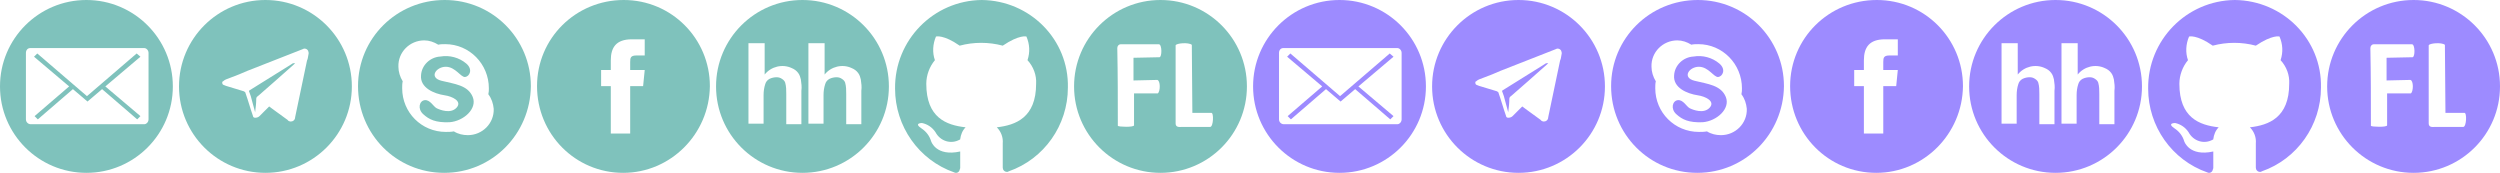 <svg width="405" height="28" viewBox="0 0 405 28" fill="none" xmlns="http://www.w3.org/2000/svg">
<path fill-rule="evenodd" clip-rule="evenodd" d="M28 14C28 21.732 21.732 28 14 28C6.268 28 0 21.732 0 14C0 6.268 6.268 0 14 0C21.732 0 28 6.268 28 14ZM13.562 15.134C14 14.784 14 13.034 13.475 12.947L9.625 13.034V9.36L13.825 9.272C14.263 9.272 14.263 7.172 13.737 7.172H7.525C7.263 7.172 7 7.435 7 7.785C7.087 11.985 7.087 16.184 7.087 20.384C7.175 20.559 9.712 20.647 9.712 20.297V15.134H13.562ZM17.413 20.559H22.05C22.575 20.559 22.663 18.197 22.225 18.285H19.163L19.075 7.26C18.55 6.822 16.538 6.997 16.45 7.347V19.947C16.45 20.384 16.625 20.647 17.413 20.559Z" transform="translate(377)" fill="#9D8BFF"/>
<path d="M14.042 0C6.193 0.087 -0.086 6.526 0.001 14.358C0.001 20.45 3.838 25.932 9.594 27.933C9.943 28.107 10.379 27.933 10.466 27.498C10.466 27.411 10.554 27.324 10.554 27.237C10.554 26.889 10.554 25.758 10.554 24.54C6.629 25.41 5.844 22.886 5.844 22.886C5.583 22.016 5.059 21.32 4.274 20.798C2.966 19.927 4.362 19.927 4.362 19.927C5.234 20.102 6.019 20.624 6.542 21.407C7.327 22.886 9.071 23.408 10.466 22.625C10.466 22.625 10.554 22.625 10.554 22.538C10.641 21.842 10.903 21.146 11.426 20.624C8.286 20.276 5.059 19.057 5.059 13.575C5.059 12.183 5.583 10.79 6.455 9.746C6.019 8.528 6.106 7.136 6.629 5.917C6.629 5.917 7.85 5.569 10.466 7.397C12.734 6.788 15.176 6.788 17.444 7.397C20.147 5.569 21.281 5.917 21.281 5.917C21.804 7.136 21.892 8.441 21.455 9.746C22.415 10.79 22.938 12.183 22.851 13.575C22.851 19.057 19.537 20.276 16.484 20.624C17.182 21.32 17.531 22.277 17.444 23.234C17.444 25.149 17.444 26.715 17.444 27.15C17.444 27.498 17.705 27.846 18.141 27.846C18.229 27.846 18.316 27.846 18.403 27.759C24.159 25.758 27.997 20.276 27.997 14.184C28.171 6.439 21.892 0.087 14.042 0Z" transform="translate(348)" fill="#9D8BFF"/>
<path fill-rule="evenodd" clip-rule="evenodd" d="M28 14C28 21.732 21.732 28 14 28C6.268 28 0 21.732 0 14C0 6.268 6.268 0 14 0C21.732 0 28 6.268 28 14ZM7.875 12.075V7H5.25V20.038H7.7V15.4C7.7 14.787 7.788 14.175 7.962 13.65C8.05 13.3 8.312 12.95 8.663 12.775C9.013 12.6 9.45 12.512 9.8 12.512C10.15 12.512 10.413 12.6 10.675 12.775C10.938 12.95 11.112 13.125 11.2 13.387C11.375 14 11.375 14.613 11.375 15.225V20.125H13.825V14.7C13.913 14.088 13.825 13.475 13.737 12.863C13.65 12.512 13.562 12.162 13.3 11.812C13.038 11.463 12.688 11.2 12.25 11.025C10.763 10.325 8.925 10.762 7.875 12.075ZM17.587 12.075V7H14.962V20.038H17.413V15.4C17.413 14.787 17.5 14.175 17.675 13.65C17.763 13.3 18.025 12.95 18.375 12.775C18.725 12.6 19.163 12.512 19.513 12.512C19.862 12.512 20.125 12.6 20.388 12.775C20.65 12.95 20.825 13.125 20.913 13.387C21.087 14 21.087 14.613 21.087 15.225V20.125H23.538V14.7C23.625 14.088 23.538 13.475 23.45 12.863C23.362 12.512 23.275 12.162 23.013 11.812C22.75 11.463 22.4 11.2 21.962 11.025C20.475 10.325 18.638 10.762 17.587 12.075Z" transform="translate(319)" fill="#9D8BFF"/>
<path d="M11.95 21.632H15.09V13.956H17.184L17.445 11.34H15.09V10.031C15.09 9.333 15.178 8.984 16.137 8.984H17.445V6.368H15.352C12.822 6.368 11.95 7.676 11.95 9.769V11.34H10.38V13.956H11.95V21.632ZM13.956 28C6.193 28 -1.33098e-06 21.72 -1.33098e-06 13.956C-1.33098e-06 6.193 6.28 0 14.044 0C21.807 0 28 6.28 28 13.956C27.913 21.72 21.632 28 13.956 28Z" transform="translate(290)" fill="#9D8BFF"/>
<path d="M14.829 19.801C12.561 19.888 11.514 19.364 10.555 18.492C9.595 17.62 9.944 16.311 10.816 16.224C11.688 16.137 12.212 17.271 12.735 17.533C13.259 17.794 15.003 18.492 15.963 17.445C16.922 16.399 15.265 15.614 14.044 15.439C12.299 15.178 10.031 14.218 10.206 12.212C10.293 10.555 11.688 9.246 13.346 9.159C14.829 8.897 16.399 9.333 17.533 10.293C18.667 11.252 18.056 12.386 17.358 12.473C16.66 12.561 15.788 10.816 14.218 10.816C12.648 10.816 11.427 12.561 13.52 13.084C15.614 13.607 17.794 13.782 18.579 15.701C19.364 17.62 17.097 19.626 14.829 19.801ZM21.109 15.265C21.196 14.916 21.196 14.654 21.196 14.305C21.196 10.38 18.056 7.153 14.131 7.153C13.782 7.153 13.346 7.153 12.997 7.24C12.299 6.804 11.514 6.542 10.729 6.542C8.374 6.542 6.455 8.461 6.542 10.816C6.542 11.601 6.804 12.473 7.24 13.171C7.153 13.52 7.153 13.956 7.153 14.305C7.153 18.23 10.293 21.371 14.218 21.371C14.654 21.371 15.09 21.371 15.527 21.284C16.224 21.72 17.009 21.894 17.794 21.894C20.149 21.894 22.069 19.975 21.981 17.62C21.894 16.748 21.632 15.963 21.109 15.265ZM13.956 28C6.193 28 1.33098e-06 21.72 1.33098e-06 13.956C1.33098e-06 6.193 6.28 0 14.044 0C21.807 0 28 6.28 28 13.956C27.913 21.72 21.72 28 13.956 28Z" transform="translate(261)" fill="#9D8BFF"/>
<path fill-rule="evenodd" clip-rule="evenodd" d="M28 14C28 21.732 21.732 28 14 28C6.268 28 0 21.732 0 14C0 6.268 6.268 0 14 0C21.732 0 28 6.268 28 14ZM13.038 18.812L14.612 17.238L14.7 17.325L17.587 19.425C17.675 19.6 17.938 19.688 18.112 19.688C18.462 19.688 18.812 19.425 18.812 18.988C19.119 17.456 19.447 15.925 19.775 14.394C20.103 12.863 20.431 11.331 20.737 9.8C20.852 9.572 20.892 9.306 20.93 9.052C20.95 8.917 20.97 8.784 21 8.663C21 8.575 21 8.4 20.913 8.225C20.737 7.875 20.3 7.788 20.038 7.962L11.112 11.463C10.22 11.875 9.272 12.233 8.356 12.579C8.105 12.674 7.857 12.768 7.612 12.863C7.438 12.95 7.263 13.037 7.087 13.213C7.087 13.213 7 13.213 7 13.3C7 13.475 7 13.65 7.175 13.738C7.262 13.781 7.328 13.803 7.394 13.825C7.459 13.847 7.525 13.869 7.612 13.912L10.5 14.787C10.675 14.875 10.763 14.963 10.763 15.05C10.981 15.662 11.178 16.297 11.375 16.931C11.572 17.566 11.769 18.2 11.987 18.812C11.987 18.988 12.163 19.075 12.337 19.075C12.6 19.075 12.862 18.988 13.038 18.812ZM12.337 18.113V18.2L11.812 16.275C11.725 15.838 11.55 15.312 11.375 14.875C11.288 14.787 11.375 14.613 11.462 14.613L18.2 10.412C18.288 10.325 18.462 10.238 18.55 10.238H18.812L18.638 10.412L15.575 13.125L12.775 15.575C12.6 15.662 12.513 15.838 12.513 16.012C12.513 16.709 12.426 17.405 12.339 18.101L12.337 18.113Z" transform="translate(232)" fill="#9D8BFF"/>
<path fill-rule="evenodd" clip-rule="evenodd" d="M28 14C28 21.732 21.732 28 14 28C6.268 28 0 21.732 0 14C0 6.268 6.268 0 14 0C21.732 0 28 6.268 28 14ZM22.75 18.812L17.062 14L22.75 9.187L22.138 8.662L15.925 14L14.088 15.575L6.038 8.662L5.513 9.187L11.2 14L5.6 18.812L6.125 19.337L11.812 14.437L14.175 16.45L16.538 14.437L22.225 19.337L22.75 18.812ZM24.062 8.575V19.337C24.062 19.775 23.713 20.125 23.363 20.125H4.988C4.55 20.125 4.2 19.775 4.2 19.337V8.575C4.2 8.137 4.463 7.787 4.9 7.787H23.188H23.363C23.713 7.787 24.062 8.137 24.062 8.575Z" transform="translate(203)" fill="#9D8BFF"/>
<path fill-rule="evenodd" clip-rule="evenodd" d="M28 14C28 21.732 21.732 28 14 28C6.268 28 0 21.732 0 14C0 6.268 6.268 0 14 0C21.732 0 28 6.268 28 14ZM13.562 15.135C14 14.785 14 13.035 13.475 12.947L9.625 13.035V9.359L13.825 9.272C14.262 9.272 14.262 7.172 13.738 7.172H7.525C7.262 7.172 7 7.435 7 7.785C7.088 11.984 7.088 16.185 7.088 20.385C7.175 20.56 9.713 20.647 9.713 20.297V15.135H13.562ZM17.413 20.56H22.05C22.575 20.56 22.663 18.197 22.225 18.285H19.163L19.075 7.26C18.55 6.822 16.538 6.997 16.45 7.347V19.947C16.45 20.385 16.625 20.647 17.413 20.56Z" transform="translate(174)" fill="#7FC2BC"/>
<path d="M14.042 0C6.193 0.087 -0.086 6.526 0.001 14.358C0.001 20.45 3.838 25.932 9.594 27.933C9.943 28.107 10.379 27.933 10.466 27.498C10.466 27.411 10.554 27.324 10.554 27.237C10.554 26.889 10.554 25.758 10.554 24.54C6.629 25.41 5.844 22.886 5.844 22.886C5.583 22.016 5.059 21.32 4.274 20.798C2.966 19.927 4.362 19.927 4.362 19.927C5.234 20.102 6.019 20.624 6.542 21.407C7.327 22.886 9.071 23.408 10.466 22.625C10.466 22.625 10.554 22.625 10.554 22.538C10.641 21.842 10.903 21.146 11.426 20.624C8.286 20.276 5.059 19.057 5.059 13.575C5.059 12.183 5.583 10.79 6.455 9.746C6.019 8.528 6.106 7.136 6.629 5.917C6.629 5.917 7.85 5.569 10.466 7.397C12.734 6.788 15.176 6.788 17.444 7.397C20.147 5.569 21.281 5.917 21.281 5.917C21.804 7.136 21.892 8.441 21.455 9.746C22.415 10.79 22.938 12.183 22.851 13.575C22.851 19.057 19.537 20.276 16.484 20.624C17.182 21.32 17.531 22.277 17.444 23.234C17.444 25.149 17.444 26.715 17.444 27.15C17.444 27.498 17.705 27.846 18.141 27.846C18.229 27.846 18.316 27.846 18.403 27.759C24.159 25.758 27.997 20.276 27.997 14.184C28.171 6.439 21.892 0.087 14.042 0Z" transform="translate(145)" fill="#7FC2BC"/>
<path fill-rule="evenodd" clip-rule="evenodd" d="M28 14C28 21.732 21.732 28 14 28C6.268 28 0 21.732 0 14C0 6.268 6.268 0 14 0C21.732 0 28 6.268 28 14ZM7.875 12.075V7H5.25V20.038H7.7V15.4C7.7 14.788 7.787 14.175 7.963 13.65C8.05 13.3 8.312 12.95 8.662 12.775C9.012 12.6 9.45 12.513 9.8 12.513C10.15 12.513 10.412 12.6 10.675 12.775C10.938 12.95 11.113 13.125 11.2 13.388C11.375 14 11.375 14.612 11.375 15.225V20.125H13.825V14.7C13.912 14.087 13.825 13.475 13.738 12.862C13.65 12.513 13.562 12.163 13.3 11.812C13.037 11.462 12.688 11.2 12.25 11.025C10.762 10.325 8.925 10.763 7.875 12.075ZM17.587 12.075V7H14.963V20.038H17.413V15.4C17.413 14.788 17.5 14.175 17.675 13.65C17.762 13.3 18.025 12.95 18.375 12.775C18.725 12.6 19.163 12.513 19.512 12.513C19.863 12.513 20.125 12.6 20.387 12.775C20.65 12.95 20.825 13.125 20.913 13.388C21.087 14 21.087 14.612 21.087 15.225V20.125H23.538V14.7C23.625 14.087 23.538 13.475 23.45 12.862C23.363 12.513 23.275 12.163 23.012 11.812C22.75 11.462 22.4 11.2 21.962 11.025C20.475 10.325 18.637 10.763 17.587 12.075Z" transform="translate(116)" fill="#7FC2BC"/>
<path d="M11.95 21.632H15.09V13.956H17.184L17.445 11.34H15.09V10.031C15.09 9.333 15.178 8.984 16.137 8.984H17.445V6.368H15.352C12.822 6.368 11.95 7.676 11.95 9.769V11.34H10.38V13.956H11.95V21.632ZM13.956 28C6.193 28 -1.33098e-06 21.72 -1.33098e-06 13.956C-1.33098e-06 6.193 6.28 0 14.044 0C21.807 0 28 6.28 28 13.956C27.913 21.72 21.632 28 13.956 28Z" transform="translate(87)" fill="#7FC2BC"/>
<path fill-rule="evenodd" clip-rule="evenodd" d="M28 14C28 21.732 21.732 28 14 28C6.268 28 0 21.732 0 14C0 6.268 6.268 0 14 0C21.732 0 28 6.268 28 14ZM13.037 18.812L14.613 17.237L14.7 17.325L17.587 19.425C17.675 19.6 17.938 19.688 18.113 19.688C18.462 19.688 18.812 19.425 18.812 18.987C19.119 17.456 19.447 15.925 19.775 14.394C20.103 12.862 20.431 11.331 20.738 9.8C20.852 9.572 20.891 9.307 20.929 9.053C20.95 8.917 20.97 8.785 21 8.663C21 8.575 21 8.4 20.913 8.225C20.738 7.875 20.3 7.788 20.038 7.962L11.113 11.462C10.22 11.874 9.274 12.232 8.359 12.579C8.107 12.674 7.858 12.768 7.613 12.862C7.438 12.95 7.262 13.038 7.088 13.212C7.088 13.212 7 13.212 7 13.3C7 13.475 7 13.65 7.175 13.737C7.263 13.781 7.329 13.803 7.395 13.825C7.46 13.847 7.525 13.869 7.613 13.913L10.5 14.788C10.675 14.875 10.762 14.962 10.762 15.05C10.981 15.662 11.178 16.297 11.375 16.931C11.572 17.565 11.769 18.2 11.988 18.812C11.988 18.987 12.162 19.075 12.338 19.075C12.6 19.075 12.863 18.987 13.037 18.812ZM12.338 18.112V18.2L11.812 16.275C11.725 15.837 11.55 15.312 11.375 14.875C11.287 14.788 11.375 14.612 11.463 14.612L18.2 10.413C18.288 10.325 18.462 10.237 18.55 10.237H18.812L18.637 10.413L15.575 13.125L12.775 15.575C12.6 15.663 12.512 15.837 12.512 16.013C12.512 16.712 12.425 17.413 12.338 18.112Z" transform="translate(29)" fill="#7FC2BC"/>
<path d="M14.829 19.801C12.561 19.888 11.514 19.364 10.555 18.492C9.595 17.62 9.944 16.311 10.816 16.224C11.688 16.137 12.212 17.271 12.735 17.533C13.259 17.794 15.003 18.492 15.963 17.445C16.922 16.399 15.265 15.614 14.044 15.439C12.299 15.178 10.031 14.218 10.206 12.212C10.293 10.555 11.688 9.246 13.346 9.159C14.829 8.897 16.399 9.333 17.533 10.293C18.667 11.252 18.056 12.386 17.358 12.473C16.66 12.561 15.788 10.816 14.218 10.816C12.648 10.816 11.427 12.561 13.52 13.084C15.614 13.607 17.794 13.782 18.579 15.701C19.364 17.62 17.097 19.626 14.829 19.801ZM21.109 15.265C21.196 14.916 21.196 14.654 21.196 14.305C21.196 10.38 18.056 7.153 14.131 7.153C13.782 7.153 13.346 7.153 12.997 7.24C12.299 6.804 11.514 6.542 10.729 6.542C8.374 6.542 6.455 8.461 6.542 10.816C6.542 11.601 6.804 12.473 7.24 13.171C7.153 13.52 7.153 13.956 7.153 14.305C7.153 18.23 10.293 21.371 14.218 21.371C14.654 21.371 15.09 21.371 15.527 21.284C16.224 21.72 17.009 21.894 17.794 21.894C20.149 21.894 22.069 19.975 21.981 17.62C21.894 16.748 21.632 15.963 21.109 15.265ZM13.956 28C6.193 28 1.33098e-06 21.72 1.33098e-06 13.956C1.33098e-06 6.193 6.28 0 14.044 0C21.807 0 28 6.28 28 13.956C27.913 21.72 21.72 28 13.956 28Z" transform="translate(58)" fill="#7FC2BC"/>
<path fill-rule="evenodd" clip-rule="evenodd" d="M28 14C28 21.732 21.732 28 14 28C6.268 28 0 21.732 0 14C0 6.268 6.268 0 14 0C21.732 0 28 6.268 28 14ZM22.75 18.812L17.063 14L22.75 9.188L22.138 8.663L15.925 14L14.088 15.575L6.038 8.663L5.513 9.188L11.2 14L5.6 18.812L6.125 19.337L11.813 14.438L14.175 16.45L16.538 14.438L22.225 19.337L22.75 18.812ZM24.063 8.575V19.337C24.063 19.775 23.712 20.125 23.363 20.125H4.988C4.55 20.125 4.2 19.775 4.2 19.337V8.575C4.2 8.138 4.463 7.788 4.9 7.788H23.188H23.363C23.712 7.788 24.063 8.138 24.063 8.575Z" fill="#7FC2BC"/>
</svg>

